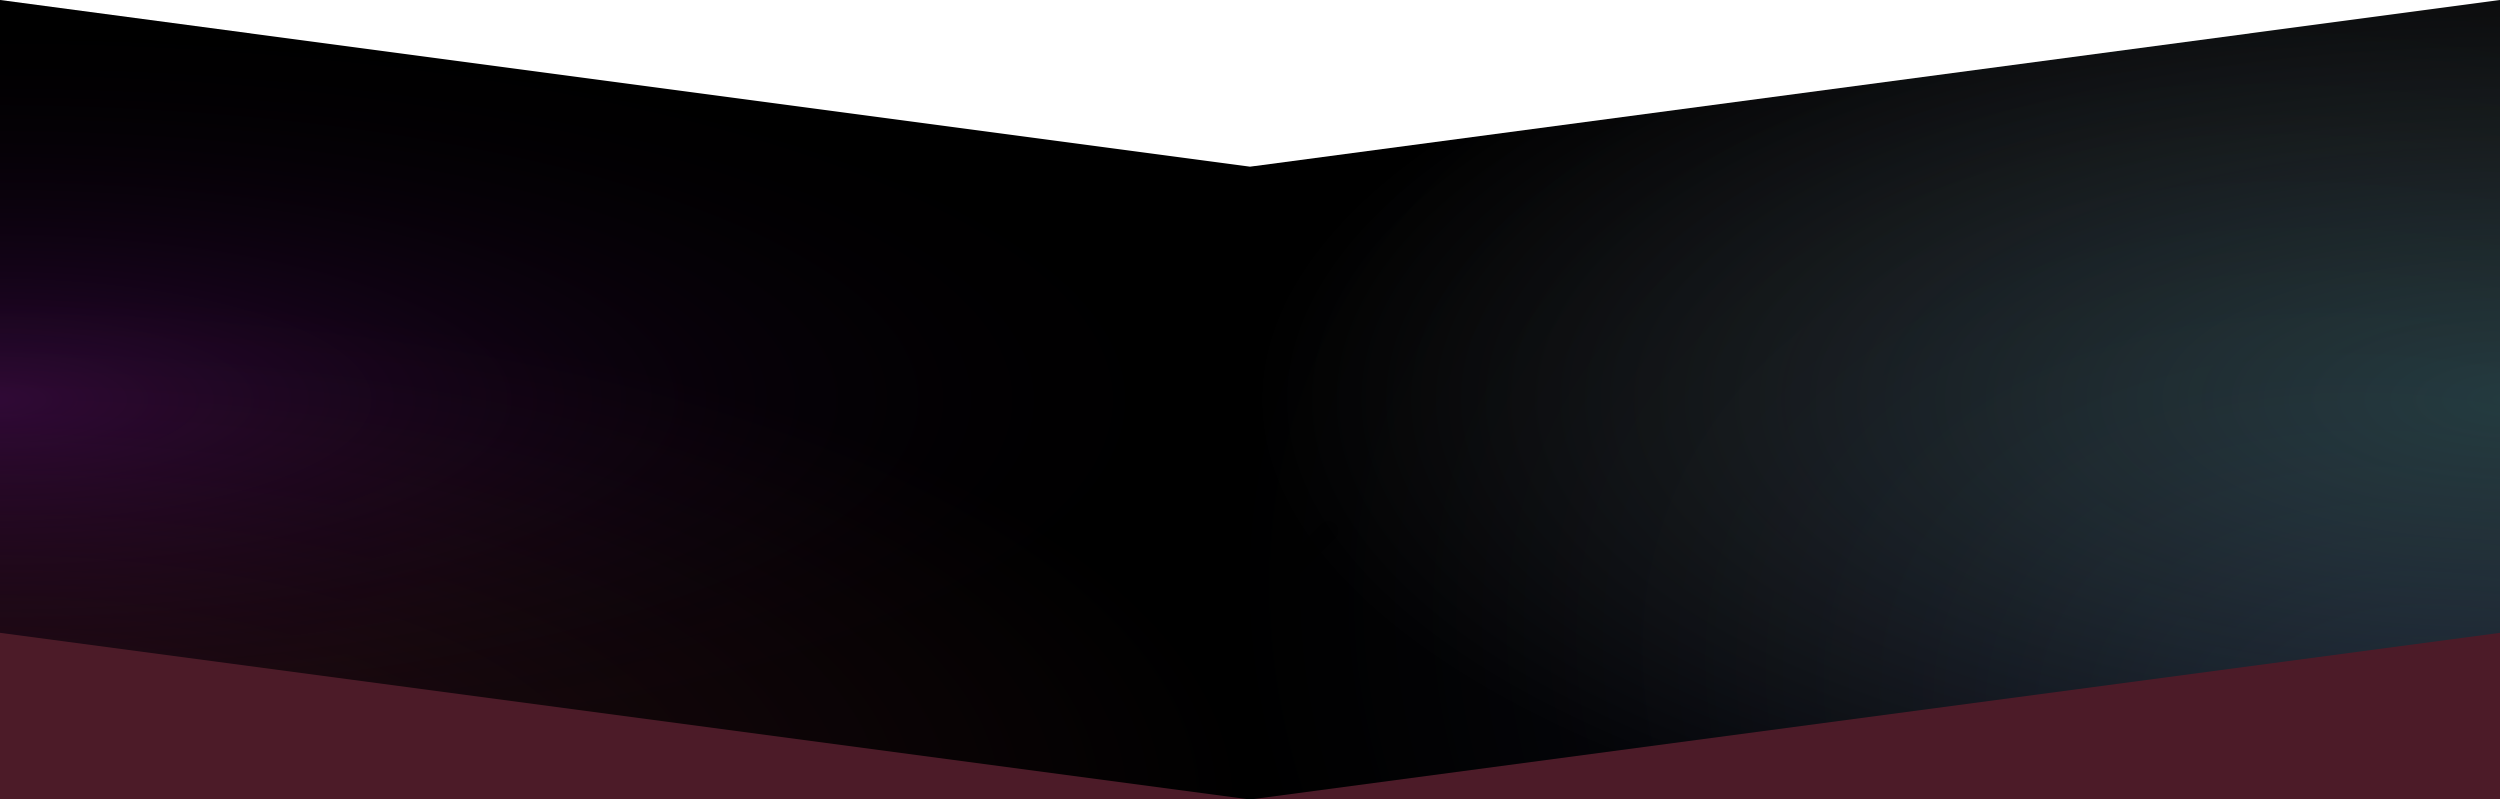 <svg width="1920" height="614" viewBox="0 0 1920 614" fill="none" xmlns="http://www.w3.org/2000/svg">
<rect x="0" y="0" width="1920" height="614" fill="#333333" stroke="none"/>
<g clip-path="url(#clip0_296_150)">
<rect width="1920" height="614" fill="black"/>
<rect width="1920" height="614" fill="url(#paint0_radial_296_150)" fill-opacity="0.2"/>
<rect width="1920" height="614" fill="url(#paint1_radial_296_150)" fill-opacity="0.2"/>
<rect width="1920" height="614" fill="url(#paint2_radial_296_150)" fill-opacity="0.2"/>
<rect width="1920" height="614" fill="url(#paint3_radial_296_150)" fill-opacity="0.2"/>
<path fill-rule="evenodd" clip-rule="evenodd" d="M904.971 402.343C901.846 399.219 896.781 399.219 893.657 402.343C890.533 405.467 890.533 410.533 893.657 413.657L953.975 473.975C953.982 473.982 953.989 473.989 953.997 473.997C956.34 476.34 959.775 476.926 962.664 475.754C963.627 475.363 964.529 474.778 965.31 473.997L1025.65 413.657C1028.77 410.533 1028.77 405.467 1025.65 402.343C1022.53 399.219 1017.46 399.219 1014.34 402.343L959.654 457.026L904.971 402.343Z" fill="black" fill-opacity="0.25"/>
<path fill-rule="evenodd" clip-rule="evenodd" d="M960 128L0 0H1920L960 128Z" fill="white"/>
<path d="M0 486L960 614L1920 486V614H0V486Z" fill="#4C1B28"/>
</g>
<defs>
<radialGradient id="paint0_radial_296_150" cx="0" cy="0" r="1" gradientUnits="userSpaceOnUse" gradientTransform="translate(0 614) scale(960 388.851)">
<stop stop-color="#B33F5E"/>
<stop offset="1" stop-color="#B33F5E" stop-opacity="0"/>
</radialGradient>
<radialGradient id="paint1_radial_296_150" cx="0" cy="0" r="1" gradientUnits="userSpaceOnUse" gradientTransform="translate(1920 614) rotate(-162.266) scale(1007.89 662.785)">
<stop stop-color="#4472C4"/>
<stop offset="1" stop-color="#444477" stop-opacity="0"/>
</radialGradient>
<radialGradient id="paint2_radial_296_150" cx="0" cy="0" r="1" gradientUnits="userSpaceOnUse" gradientTransform="translate(1920 307) rotate(-180) scale(960 388.851)">
<stop stop-color="#92FBF5"/>
<stop offset="1" stop-color="white" stop-opacity="0"/>
</radialGradient>
<radialGradient id="paint3_radial_296_150" cx="0" cy="0" r="1" gradientUnits="userSpaceOnUse" gradientTransform="translate(0 307) scale(960 307)">
<stop stop-color="#D324FF"/>
<stop offset="1" stop-opacity="0"/>
</radialGradient>
<clipPath id="clip0_296_150">
<rect width="1920" height="614" fill="white"/>
</clipPath>
</defs>
</svg>
